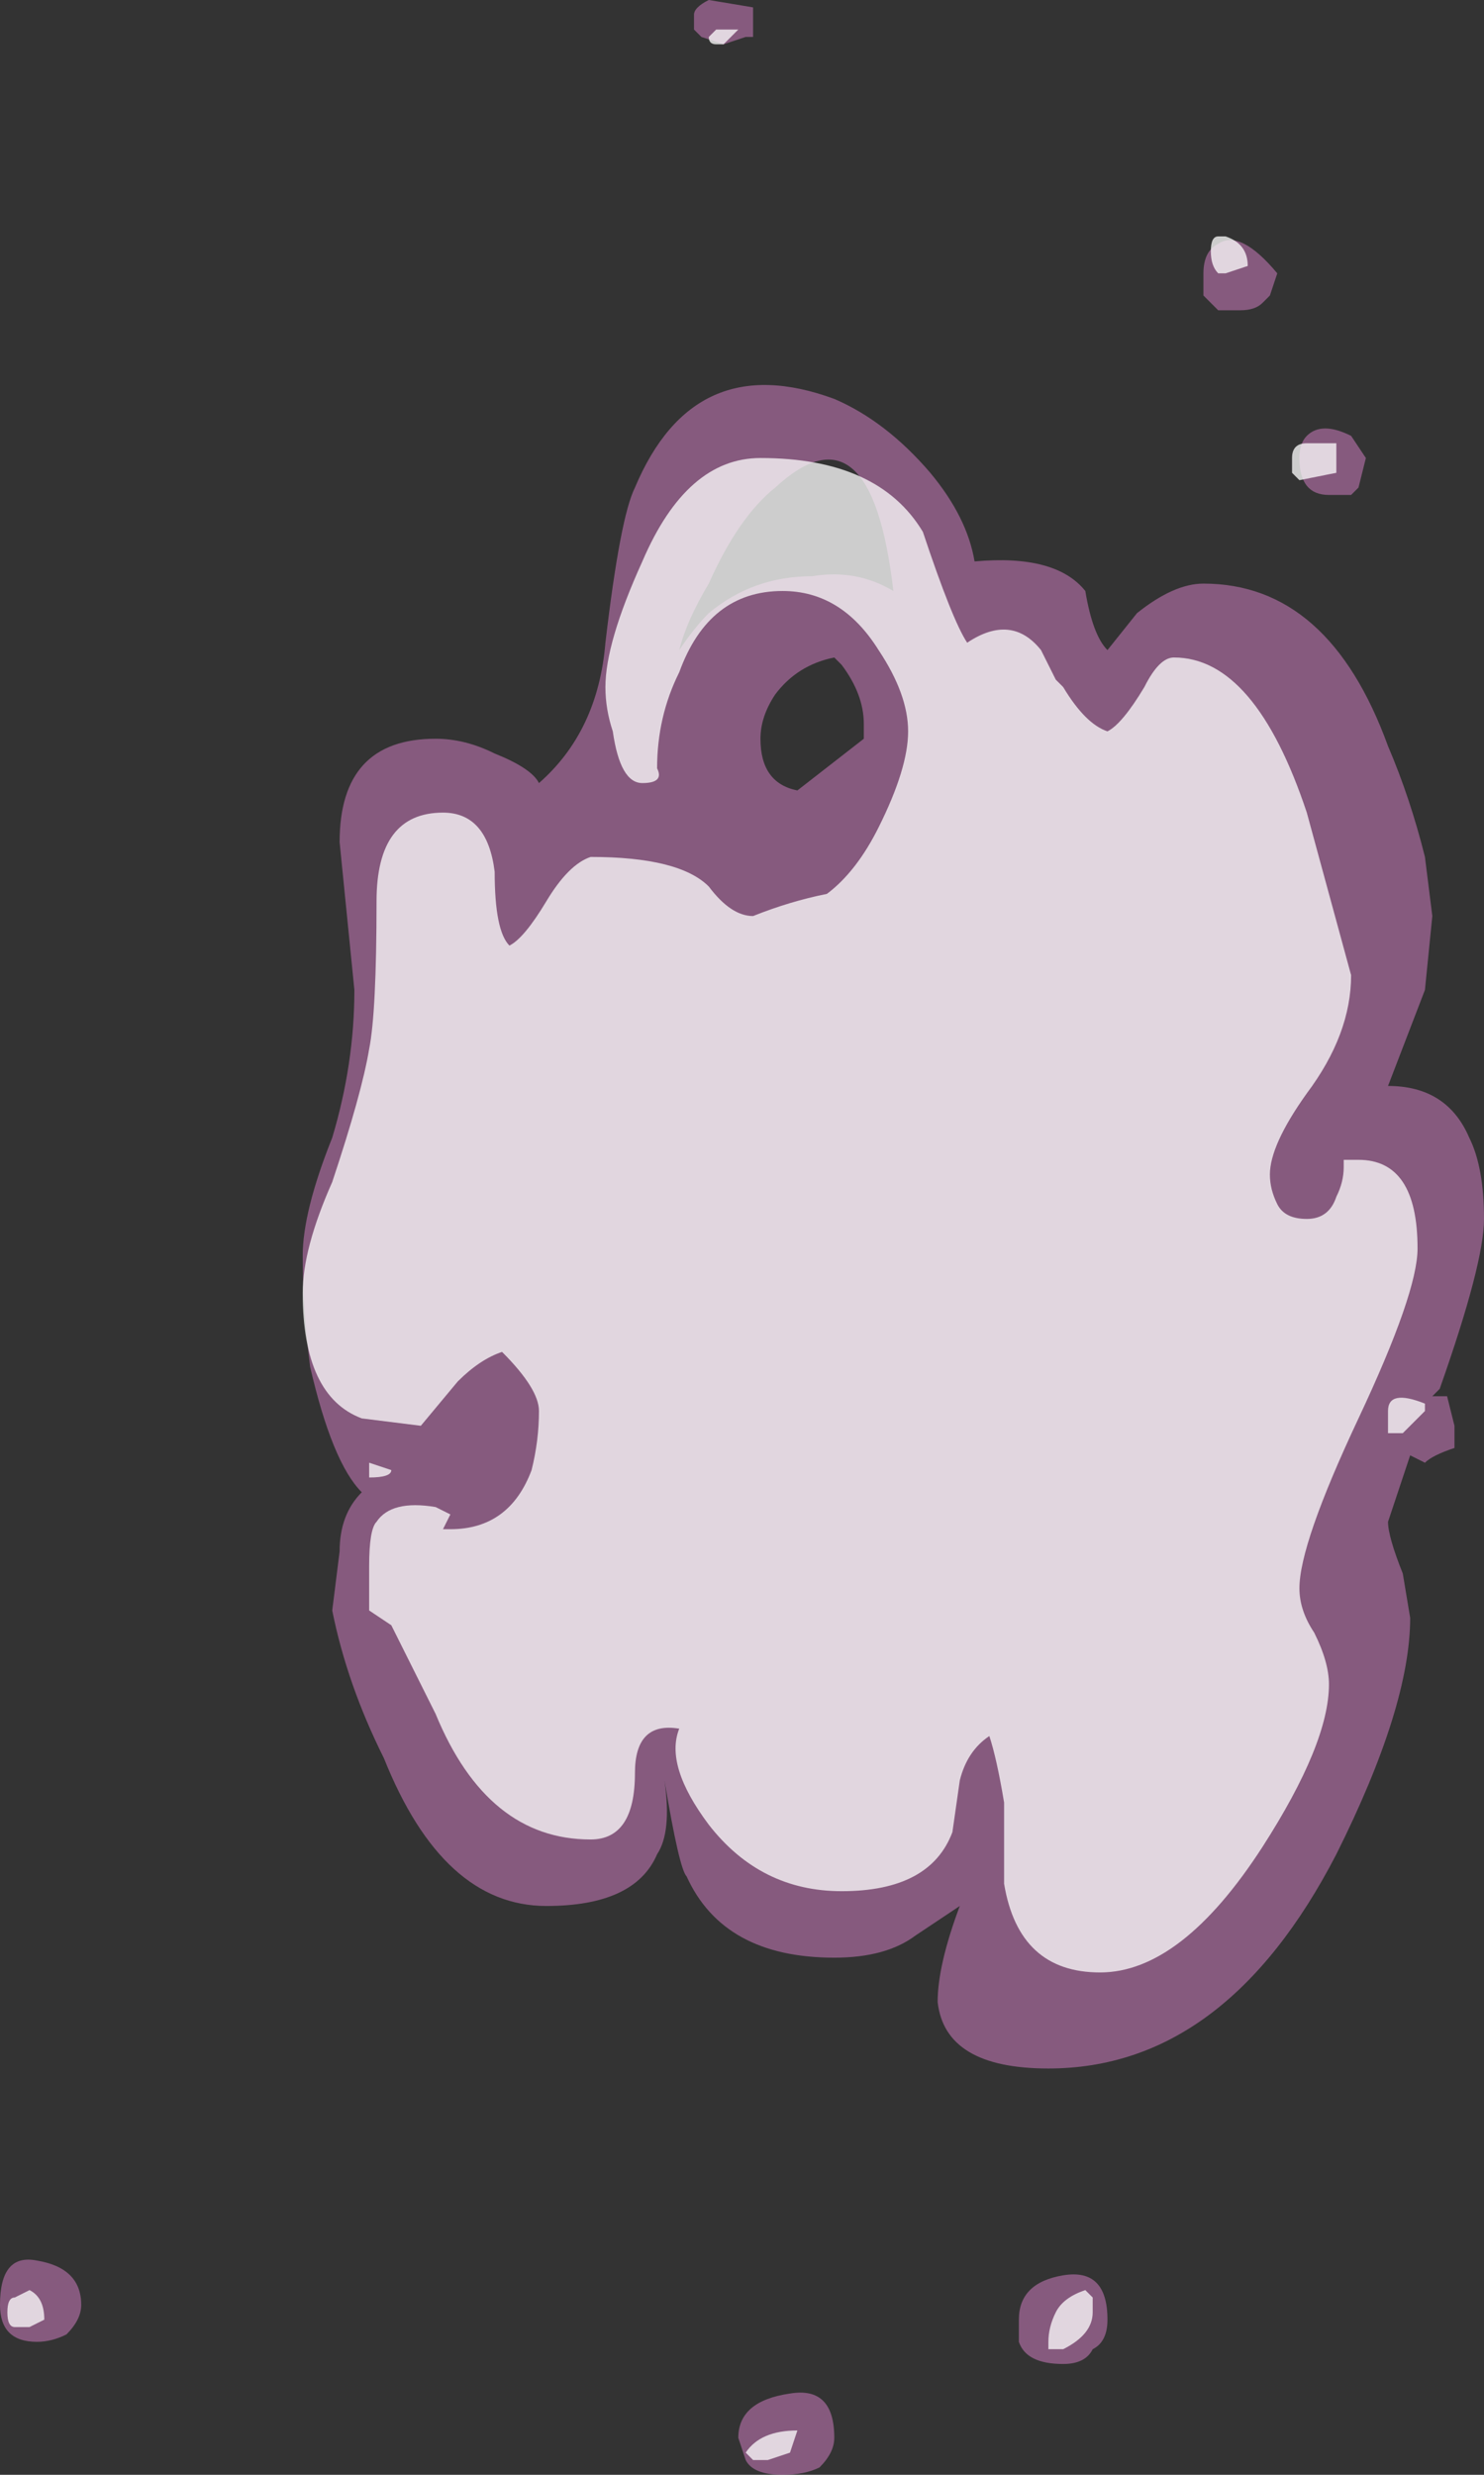 <?xml version="1.0" encoding="UTF-8" standalone="no"?>
<svg xmlns:ffdec="https://www.free-decompiler.com/flash" xmlns:xlink="http://www.w3.org/1999/xlink" ffdec:objectType="shape" height="16.75px" width="10.05px" xmlns="http://www.w3.org/2000/svg">
  <rect width="100%" height="100%" fill="#333333" stroke="none"/>
  <g transform="matrix(1.0, 0.0, 0.0, 1.0, -3.5, 9.75)">
    <path d="M8.4 -9.45 L8.25 -9.5 8.2 -9.55 8.2 -9.5 Q8.2 -9.55 8.2 -9.65 8.2 -9.7 8.3 -9.75 L8.6 -9.7 Q8.6 -9.8 8.6 -9.65 L8.6 -9.5 8.55 -9.5 8.4 -9.45 M5.75 -2.05 Q5.9 -2.55 5.9 -3.05 L5.8 -4.05 Q5.8 -4.75 6.45 -4.75 6.65 -4.75 6.85 -4.65 7.1 -4.55 7.15 -4.45 7.55 -4.8 7.6 -5.4 7.7 -6.25 7.8 -6.45 8.2 -7.4 9.15 -7.05 9.5 -6.9 9.8 -6.55 10.05 -6.25 10.1 -5.95 10.65 -6.0 10.85 -5.75 10.9 -5.45 11.0 -5.35 L11.2 -5.6 Q11.45 -5.8 11.65 -5.8 12.5 -5.8 12.9 -4.7 13.05 -4.35 13.15 -3.95 L13.2 -3.55 13.15 -3.05 12.9 -2.4 Q13.3 -2.4 13.45 -2.05 13.55 -1.85 13.55 -1.5 13.55 -1.2 13.25 -0.35 L13.2 -0.3 13.3 -0.3 13.35 -0.1 13.35 0.05 Q13.2 0.1 13.15 0.15 L13.05 0.1 12.9 0.55 Q12.9 0.65 13.0 0.9 L13.05 1.2 Q13.05 1.8 12.55 2.8 11.8 4.25 10.6 4.25 9.9 4.25 9.85 3.8 9.85 3.55 10.0 3.15 L9.7 3.35 Q9.5 3.5 9.15 3.5 8.4 3.5 8.15 2.95 8.1 2.9 8.0 2.3 8.05 2.65 7.95 2.8 7.8 3.15 7.2 3.15 6.5 3.15 6.1 2.15 5.85 1.65 5.75 1.15 L5.8 0.75 Q5.8 0.5 5.95 0.35 5.75 0.15 5.6 -0.5 5.55 -0.9 5.55 -1.25 5.55 -1.55 5.75 -2.05 M8.75 -6.45 Q8.5 -6.25 8.3 -5.8 8.15 -5.55 8.1 -5.35 8.2 -5.5 8.3 -5.6 8.6 -5.85 9.0 -5.85 9.3 -5.9 9.55 -5.75 9.4 -7.05 8.75 -6.45 M9.35 -4.85 Q9.35 -5.05 9.2 -5.25 L9.15 -5.3 Q8.9 -5.25 8.75 -5.05 8.65 -4.9 8.65 -4.75 8.65 -4.45 8.9 -4.4 L9.35 -4.75 9.35 -4.85 M12.15 -7.9 L12.1 -7.75 12.05 -7.7 Q12.0 -7.65 11.9 -7.65 L11.75 -7.65 11.65 -7.75 11.65 -7.9 Q11.65 -8.05 11.75 -8.1 11.9 -8.2 12.15 -7.9 M12.7 -6.45 L12.65 -6.4 12.5 -6.4 Q12.3 -6.4 12.3 -6.65 12.3 -6.75 12.35 -6.8 12.45 -6.9 12.65 -6.8 L12.75 -6.65 12.7 -6.45 M8.5 6.75 Q8.5 6.5 8.85 6.45 9.15 6.4 9.15 6.75 9.15 6.85 9.05 6.95 8.95 7.0 8.8 7.0 8.6 7.0 8.55 6.9 L8.5 6.75 M10.7 5.65 Q11.0 5.6 11.0 5.95 11.0 6.1 10.9 6.15 10.85 6.25 10.7 6.25 10.45 6.25 10.4 6.1 L10.4 5.95 Q10.4 5.7 10.7 5.65 M3.95 6.05 Q3.85 6.1 3.75 6.1 3.5 6.1 3.5 5.85 3.5 5.5 3.75 5.55 4.05 5.6 4.05 5.85 4.05 5.95 3.95 6.05" fill="#d982ca" fill-opacity="0.502" fill-rule="evenodd" stroke="none"/>
    <path d="M8.3 -9.5 L8.35 -9.55 8.5 -9.55 8.4 -9.45 8.35 -9.45 Q8.3 -9.45 8.3 -9.5 M5.75 -1.75 Q5.95 -2.35 6.0 -2.65 6.05 -2.9 6.05 -3.65 6.05 -4.25 6.5 -4.25 6.8 -4.25 6.85 -3.85 6.85 -3.45 6.95 -3.35 7.05 -3.4 7.2 -3.65 7.35 -3.9 7.5 -3.95 8.1 -3.95 8.3 -3.75 8.45 -3.55 8.6 -3.55 8.85 -3.65 9.1 -3.7 9.3 -3.85 9.45 -4.15 9.65 -4.55 9.65 -4.8 9.65 -5.05 9.45 -5.35 9.2 -5.75 8.8 -5.75 8.3 -5.75 8.1 -5.2 7.95 -4.9 7.95 -4.55 8.0 -4.45 7.85 -4.45 7.7 -4.45 7.65 -4.8 7.6 -4.95 7.6 -5.1 7.6 -5.4 7.85 -5.95 8.15 -6.65 8.65 -6.65 9.45 -6.65 9.75 -6.15 9.95 -5.55 10.05 -5.4 10.35 -5.6 10.55 -5.35 L10.65 -5.15 10.7 -5.1 Q10.85 -4.85 11.0 -4.8 11.1 -4.85 11.25 -5.1 11.35 -5.3 11.45 -5.3 12.0 -5.3 12.35 -4.25 L12.65 -3.15 Q12.65 -2.75 12.35 -2.35 12.1 -2.0 12.1 -1.8 12.1 -1.7 12.15 -1.6 12.2 -1.5 12.35 -1.5 12.5 -1.5 12.55 -1.65 12.6 -1.75 12.6 -1.85 L12.6 -1.9 12.7 -1.9 Q13.1 -1.9 13.1 -1.3 13.1 -1.0 12.7 -0.15 12.3 0.7 12.3 1.0 12.3 1.15 12.4 1.3 12.5 1.5 12.5 1.65 12.5 2.05 12.05 2.75 11.5 3.6 10.95 3.6 10.4 3.6 10.3 3.0 L10.3 2.45 Q10.25 2.15 10.2 2.0 10.05 2.1 10.0 2.3 L9.95 2.65 Q9.8 3.05 9.2 3.05 8.65 3.05 8.3 2.6 8.0 2.2 8.1 1.95 7.8 1.9 7.8 2.25 7.8 2.7 7.5 2.7 6.8 2.7 6.45 1.85 L6.15 1.25 6.0 1.15 Q6.0 1.1 6.0 0.85 6.0 0.6 6.05 0.55 6.15 0.4 6.45 0.45 L6.55 0.5 6.5 0.6 6.55 0.6 Q6.95 0.6 7.1 0.2 7.15 0.0 7.15 -0.2 7.15 -0.35 6.9 -0.6 6.75 -0.55 6.6 -0.4 L6.35 -0.1 5.95 -0.15 Q5.55 -0.3 5.55 -1.0 5.55 -1.3 5.75 -1.75 M11.7 -8.05 Q11.7 -8.15 11.75 -8.15 L11.8 -8.15 Q11.95 -8.1 11.95 -7.95 L11.8 -7.9 11.75 -7.9 Q11.7 -7.95 11.7 -8.05 M12.55 -6.65 L12.55 -6.55 12.3 -6.5 12.25 -6.55 12.25 -6.65 Q12.25 -6.75 12.35 -6.75 L12.55 -6.75 12.55 -6.65 M12.9 -0.2 Q12.9 -0.35 13.15 -0.25 L13.15 -0.2 13.0 -0.05 12.9 -0.05 Q12.9 -0.1 12.9 -0.2 M6.0 0.15 L6.15 0.2 Q6.15 0.25 6.0 0.25 L6.0 0.15 M8.55 6.85 Q8.65 6.7 8.9 6.7 L8.85 6.85 8.7 6.9 8.6 6.9 8.55 6.85 M10.7 6.15 L10.6 6.15 10.6 6.1 Q10.6 6.0 10.65 5.9 10.7 5.8 10.85 5.75 L10.9 5.8 10.9 5.9 Q10.9 6.05 10.7 6.15 M3.7 5.75 Q3.8 5.8 3.8 5.95 L3.7 6.0 3.6 6.0 Q3.55 6.0 3.55 5.9 3.55 5.8 3.6 5.8 L3.7 5.75" fill="#ffffff" fill-opacity="0.753" fill-rule="evenodd" stroke="none"/>
  </g>
</svg>
